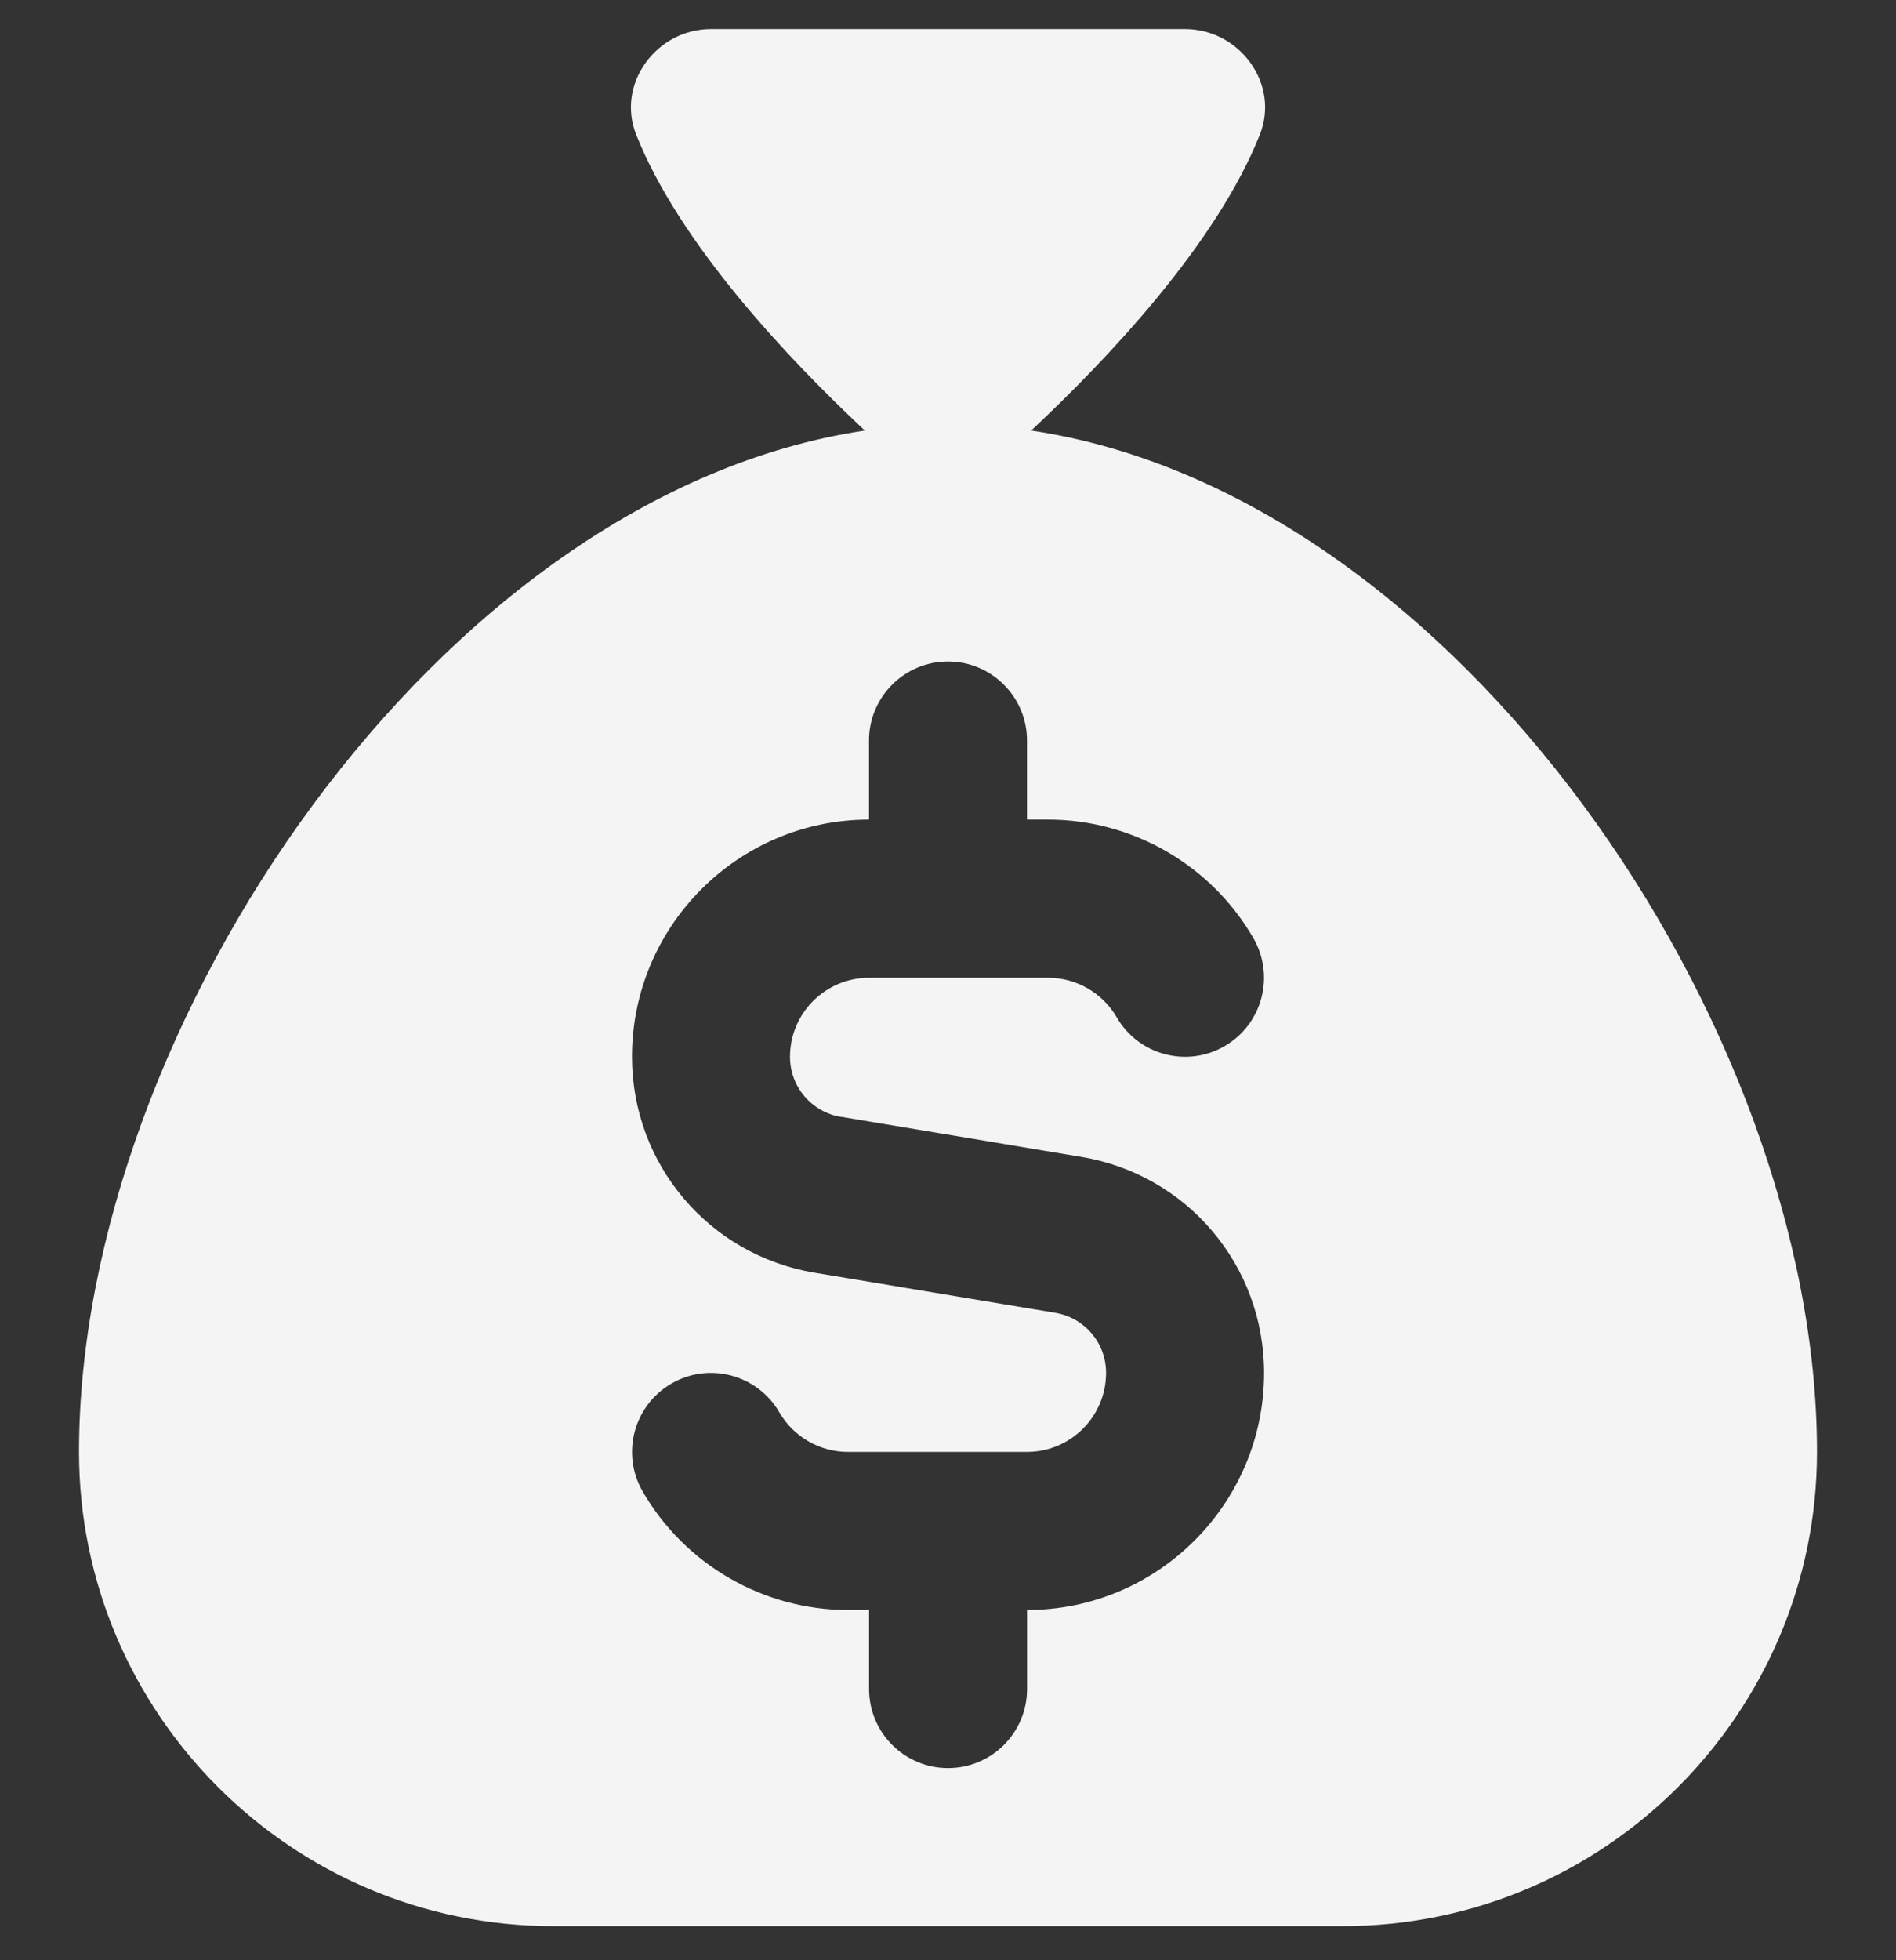 <svg width="30" height="31" viewBox="0 0 30 31" fill="none" xmlns="http://www.w3.org/2000/svg">
<rect x="0" y="0" width="30" height="31" fill="#333333" stroke="none"/>
<g clip-path="url(#clip0_4001_1118)">
<path d="M16.316 6.809C17.53 5.672 19.246 3.859 19.934 2.129C20.253 1.327 19.613 0.46 18.75 0.46H11.25C10.387 0.46 9.748 1.326 10.066 2.129C10.754 3.859 12.47 5.672 13.684 6.809C6.961 7.807 1.25 16.233 1.25 22.96C1.25 27.096 4.614 30.46 8.75 30.46H21.25C25.386 30.46 28.75 27.096 28.75 22.96C28.75 16.233 23.039 7.807 16.316 6.809ZM13.305 17.661L17.108 18.295C18.784 18.574 20.001 20.011 20.001 21.711C20.001 23.779 18.319 25.461 16.251 25.461V26.711C16.251 27.401 15.691 27.961 15.001 27.961C14.311 27.961 13.751 27.401 13.751 26.711V25.461H13.416C12.081 25.461 10.838 24.744 10.169 23.587C9.824 22.99 10.027 22.226 10.625 21.88C11.22 21.534 11.986 21.738 12.332 22.336C12.555 22.721 12.971 22.961 13.416 22.961H16.251C16.94 22.961 17.501 22.4 17.501 21.711C17.501 21.239 17.163 20.839 16.696 20.761L12.894 20.128C11.217 19.849 10 18.411 10 16.711C10 14.644 11.682 12.961 13.75 12.961V11.711C13.75 11.021 14.31 10.461 15 10.461C15.69 10.461 16.25 11.021 16.25 11.711V12.961H16.585C17.919 12.961 19.164 13.68 19.832 14.836C20.177 15.434 19.974 16.198 19.376 16.544C18.78 16.89 18.015 16.686 17.669 16.087C17.445 15.701 17.03 15.463 16.585 15.463H13.75C13.061 15.463 12.5 16.024 12.5 16.712C12.5 17.185 12.839 17.585 13.305 17.663V17.661Z" fill="#F5F4F4"/>
</g>
<defs>
<clipPath id="clip0_4001_1118">
<rect width="30" height="30" fill="white" transform="translate(0 0.46)"/>
</clipPath>
</defs>
</svg>

